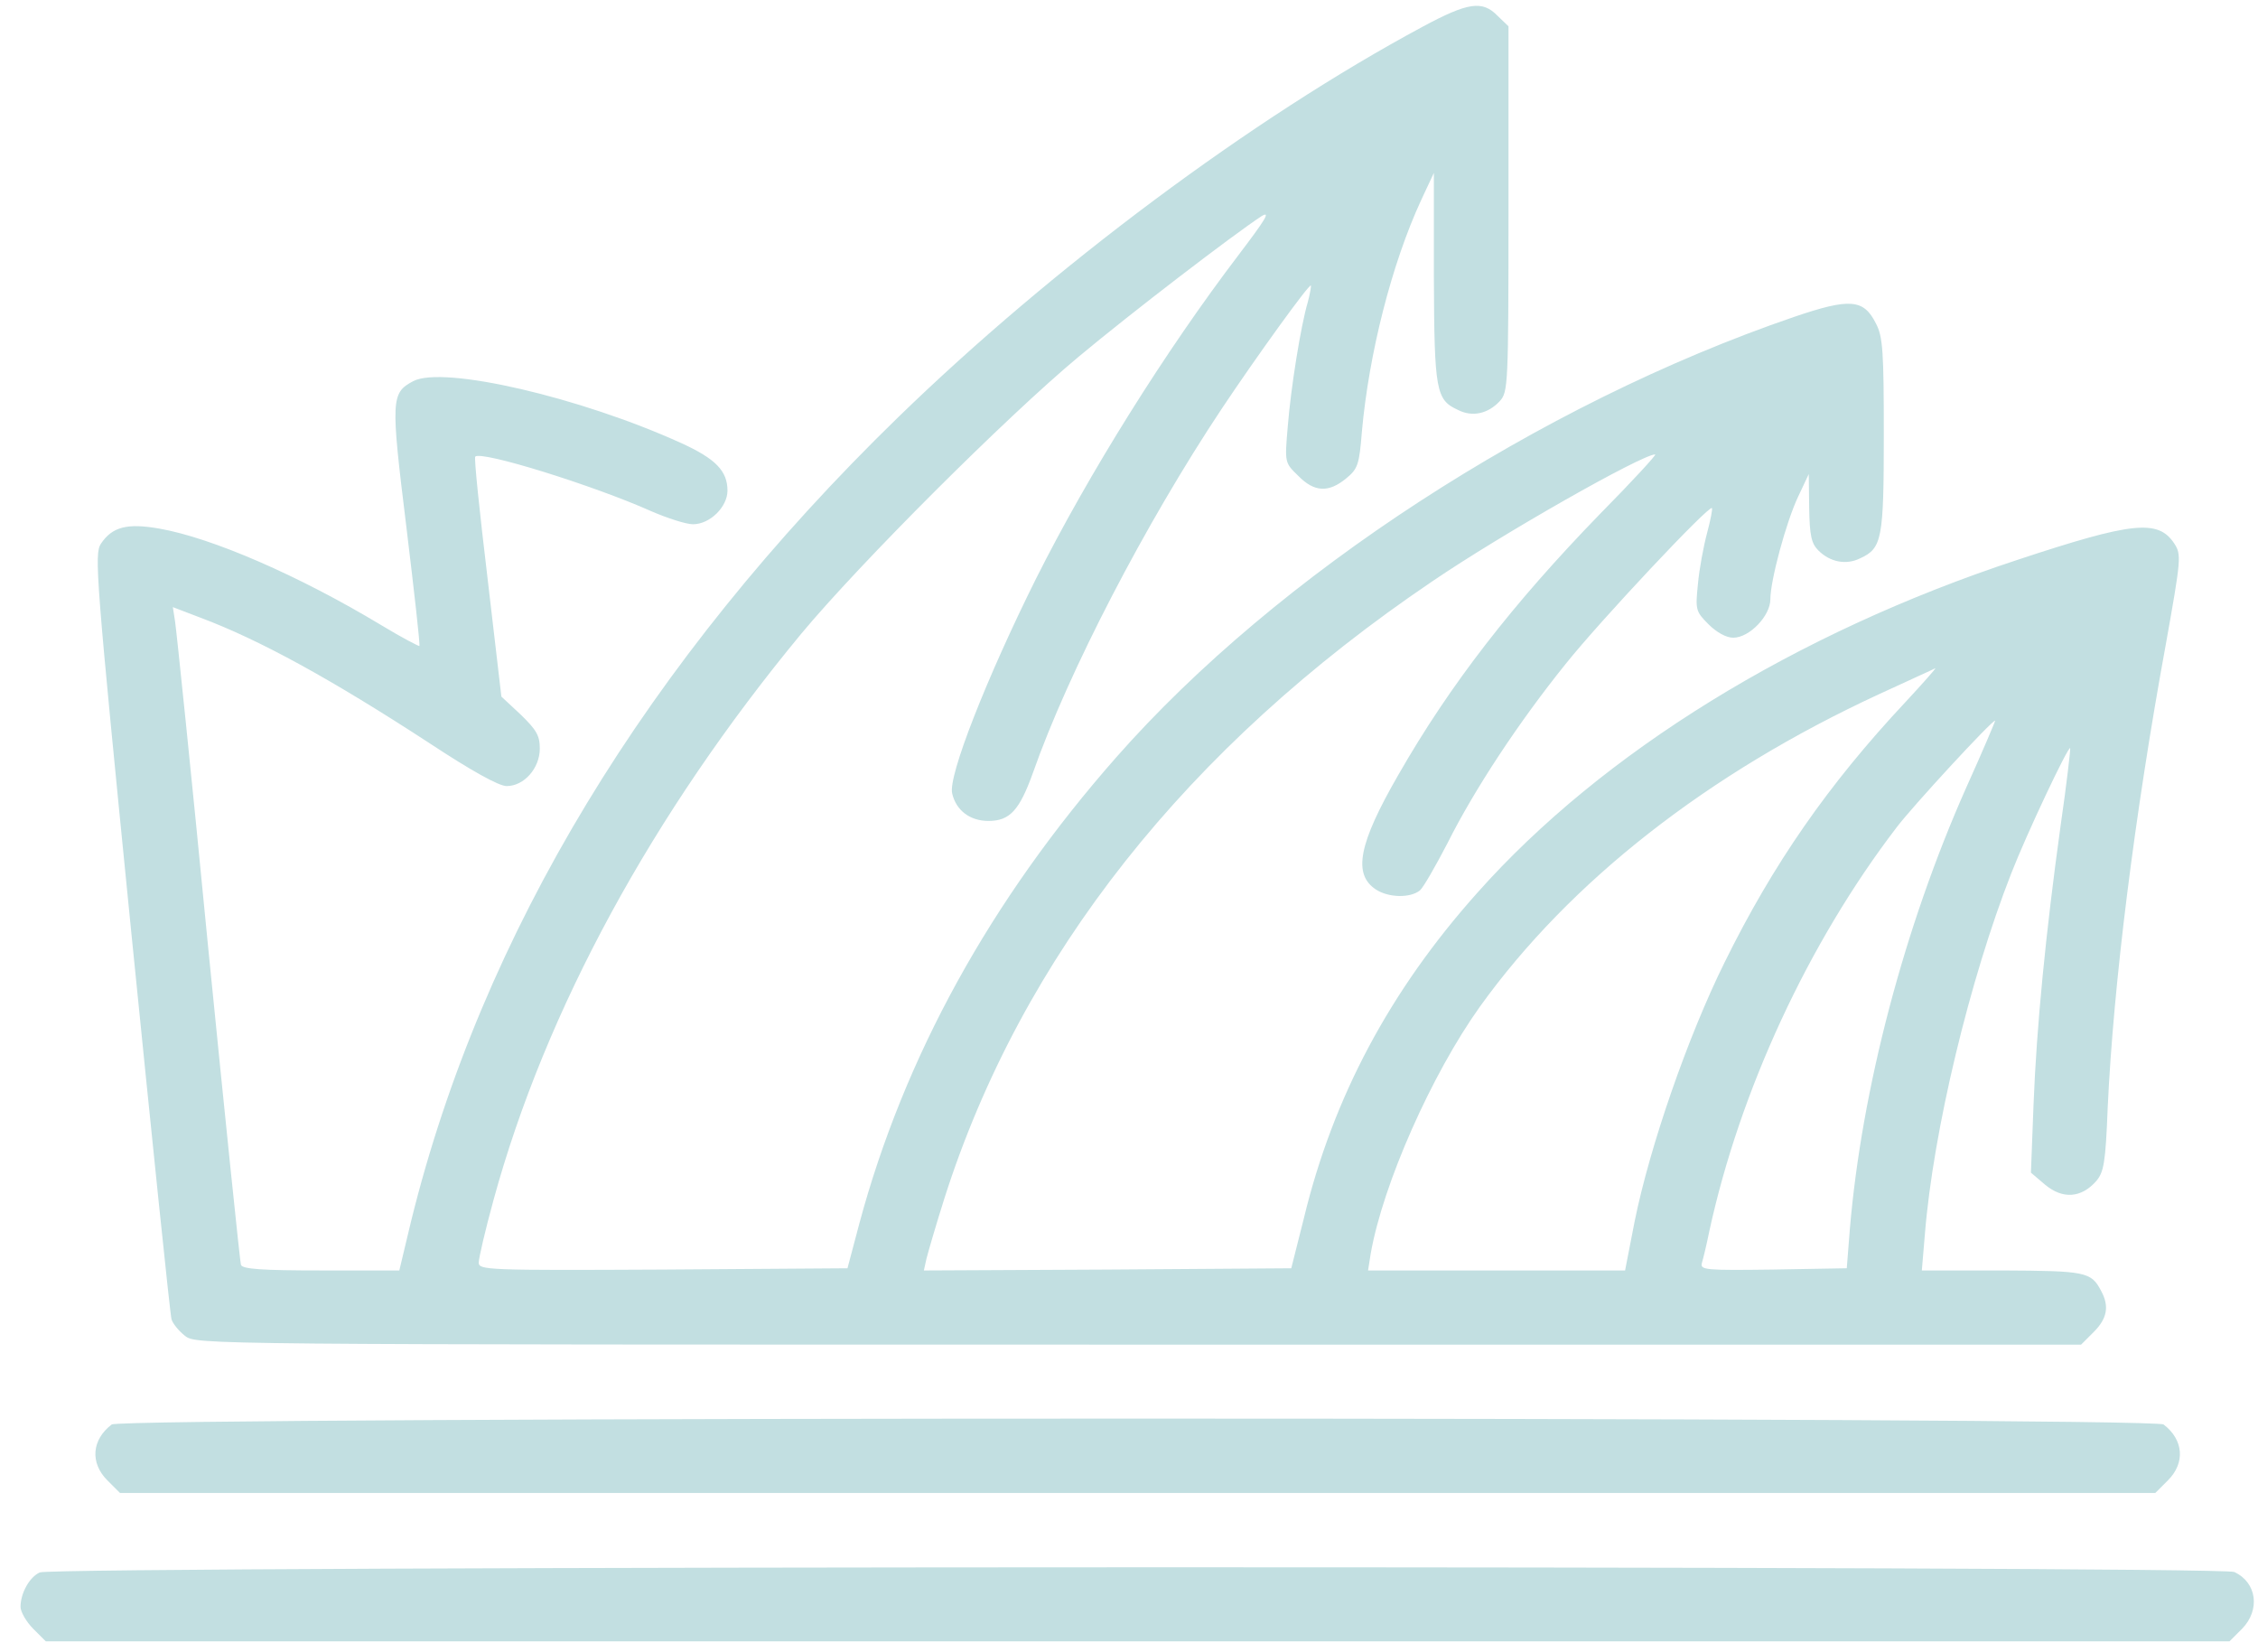 <svg width="108" height="79" viewBox="0 0 108 79" fill="none" xmlns="http://www.w3.org/2000/svg">
<path d="M68.043 1.279C59.883 5.662 50.344 12.78 42.956 19.959C30.933 31.648 23.044 44.693 19.663 58.405L19.099 60.764H15.363C12.545 60.764 11.585 60.7 11.523 60.492C11.481 60.367 10.772 53.521 9.957 45.318C9.164 37.116 8.434 30.082 8.371 29.706L8.267 29.038L9.581 29.54C12.42 30.604 15.843 32.483 20.518 35.53C22.543 36.865 23.858 37.597 24.233 37.597C25.068 37.597 25.819 36.741 25.819 35.802C25.819 35.176 25.652 34.904 24.9 34.173L23.981 33.317L23.315 27.62C22.939 24.489 22.668 21.88 22.731 21.839C23.023 21.547 28.387 23.216 31.143 24.448C31.915 24.782 32.812 25.074 33.146 25.074C33.96 25.074 34.795 24.239 34.795 23.467C34.795 22.527 34.232 21.943 32.583 21.192C27.762 19 21.207 17.478 19.767 18.229C18.703 18.792 18.682 19.084 19.434 25.178C19.81 28.288 20.102 30.855 20.059 30.898C20.039 30.918 19.225 30.501 18.264 29.917C14.278 27.515 10.124 25.72 7.619 25.282C6.075 25.011 5.365 25.198 4.822 26.012C4.51 26.514 4.572 27.473 6.283 44.63C7.285 54.606 8.14 62.913 8.204 63.101C8.266 63.31 8.558 63.664 8.851 63.894C9.394 64.312 9.519 64.312 54.456 64.312H99.538L100.143 63.707C100.79 63.06 100.894 62.475 100.498 61.745C100.019 60.826 99.768 60.784 95.76 60.764H91.921L92.067 59.032C92.464 54.085 94.217 46.822 96.199 41.77C96.93 39.892 98.912 35.697 99.017 35.78C99.038 35.821 98.85 37.491 98.558 39.495C97.848 44.628 97.41 49.075 97.264 52.832L97.139 56.087L97.828 56.672C98.663 57.361 99.539 57.298 100.249 56.505C100.625 56.067 100.708 55.649 100.812 52.957C101.084 47.112 102.085 39.036 103.588 30.833C104.319 26.743 104.339 26.533 104.006 26.012C103.234 24.822 102.023 24.947 96.471 26.785C85.889 30.271 76.642 35.968 70.652 42.71C66.477 47.385 63.764 52.477 62.366 58.26L61.761 60.66L52.974 60.722L44.188 60.765L44.313 60.201C44.397 59.868 44.772 58.574 45.169 57.321C48.862 45.736 56.773 35.738 68.502 27.808C71.842 25.533 78.541 21.734 79.168 21.734C79.252 21.734 78.062 23.028 76.517 24.593C72.363 28.871 69.358 32.733 66.874 37.075C64.974 40.372 64.703 41.813 65.809 42.543C66.414 42.94 67.458 42.961 67.917 42.585C68.084 42.439 68.668 41.416 69.232 40.331C70.505 37.784 72.633 34.549 74.888 31.752C76.537 29.686 81.734 24.155 81.88 24.301C81.921 24.322 81.818 24.864 81.65 25.491C81.482 26.118 81.274 27.223 81.212 27.933C81.086 29.165 81.107 29.247 81.712 29.853C82.109 30.25 82.568 30.501 82.901 30.501C83.674 30.501 84.676 29.458 84.676 28.664C84.676 27.767 85.427 24.97 86.012 23.738L86.513 22.674L86.533 24.28C86.554 25.616 86.638 25.992 86.971 26.326C87.535 26.89 88.308 27.036 88.975 26.702C90.018 26.223 90.102 25.785 90.102 20.796C90.102 16.83 90.06 16.1 89.726 15.473C89.141 14.305 88.494 14.241 85.802 15.16C73.617 19.334 61.093 27.473 53.392 36.219C47.38 43.045 43.248 50.537 41.099 58.531L40.535 60.66L31.706 60.722C23.274 60.765 22.898 60.743 22.898 60.389C22.898 60.179 23.211 58.824 23.608 57.384C26.092 48.304 31.226 38.892 38.322 30.313C41.118 26.952 48.111 19.959 51.596 17.058C54.122 14.95 58.943 11.256 60.342 10.337C60.8 10.066 60.508 10.524 59.256 12.174C55.729 16.807 52.076 22.651 49.551 27.681C47.192 32.419 45.334 37.136 45.543 37.95C45.73 38.764 46.398 39.264 47.275 39.264C48.297 39.264 48.757 38.763 49.403 36.969C51.094 32.148 54.788 25.03 58.441 19.541C60.111 17.036 62.615 13.572 62.698 13.655C62.719 13.696 62.657 14.052 62.552 14.448C62.218 15.575 61.738 18.56 61.592 20.417C61.446 22.129 61.446 22.129 62.092 22.755C62.864 23.549 63.553 23.57 64.388 22.881C64.951 22.422 65.013 22.212 65.139 20.647C65.472 16.933 66.558 12.633 67.977 9.564L68.582 8.27V13.28C68.603 18.707 68.687 19.125 69.73 19.604C70.419 19.959 71.17 19.792 71.733 19.187C72.13 18.748 72.151 18.477 72.151 10.003V1.258L71.629 0.757C70.903 0.006 70.214 0.111 68.043 1.279ZM91.148 33.568C87.433 37.534 84.803 41.332 82.487 46.029C80.713 49.618 78.917 54.816 78.187 58.405L77.728 60.764H71.571H65.434L65.559 59.97C66.144 56.63 68.482 51.371 70.777 48.157C75.077 42.166 81.672 36.991 89.896 33.192C91.336 32.524 92.547 31.981 92.567 31.96C92.61 31.96 91.962 32.692 91.148 33.568ZM94.05 37.659C91.086 44.317 89.04 52.102 88.477 58.802L88.331 60.659L84.824 60.721C81.547 60.764 81.317 60.742 81.401 60.408C81.464 60.199 81.631 59.511 81.757 58.885C83.217 52.164 86.495 45.088 90.711 39.578C91.483 38.556 95.261 34.465 95.428 34.465C95.448 34.465 94.842 35.905 94.05 37.659Z" fill="#C2DFE1"/>
<path d="M5.344 68.131C4.384 68.861 4.301 69.968 5.135 70.803L5.74 71.407H54.414H103.087L103.692 70.803C104.527 69.968 104.443 68.861 103.483 68.131C103.003 67.756 5.824 67.756 5.344 68.131Z" fill="#C2DFE1"/>
<path d="M1.901 75.207C1.4 75.437 0.982 76.209 0.982 76.856C0.982 77.086 1.254 77.566 1.587 77.9L2.192 78.504H54.414H106.635L107.24 77.9C108.116 77.001 107.95 75.687 106.864 75.186C106.176 74.873 2.548 74.893 1.901 75.207Z" fill="#C2DFE1"/>
</svg>
